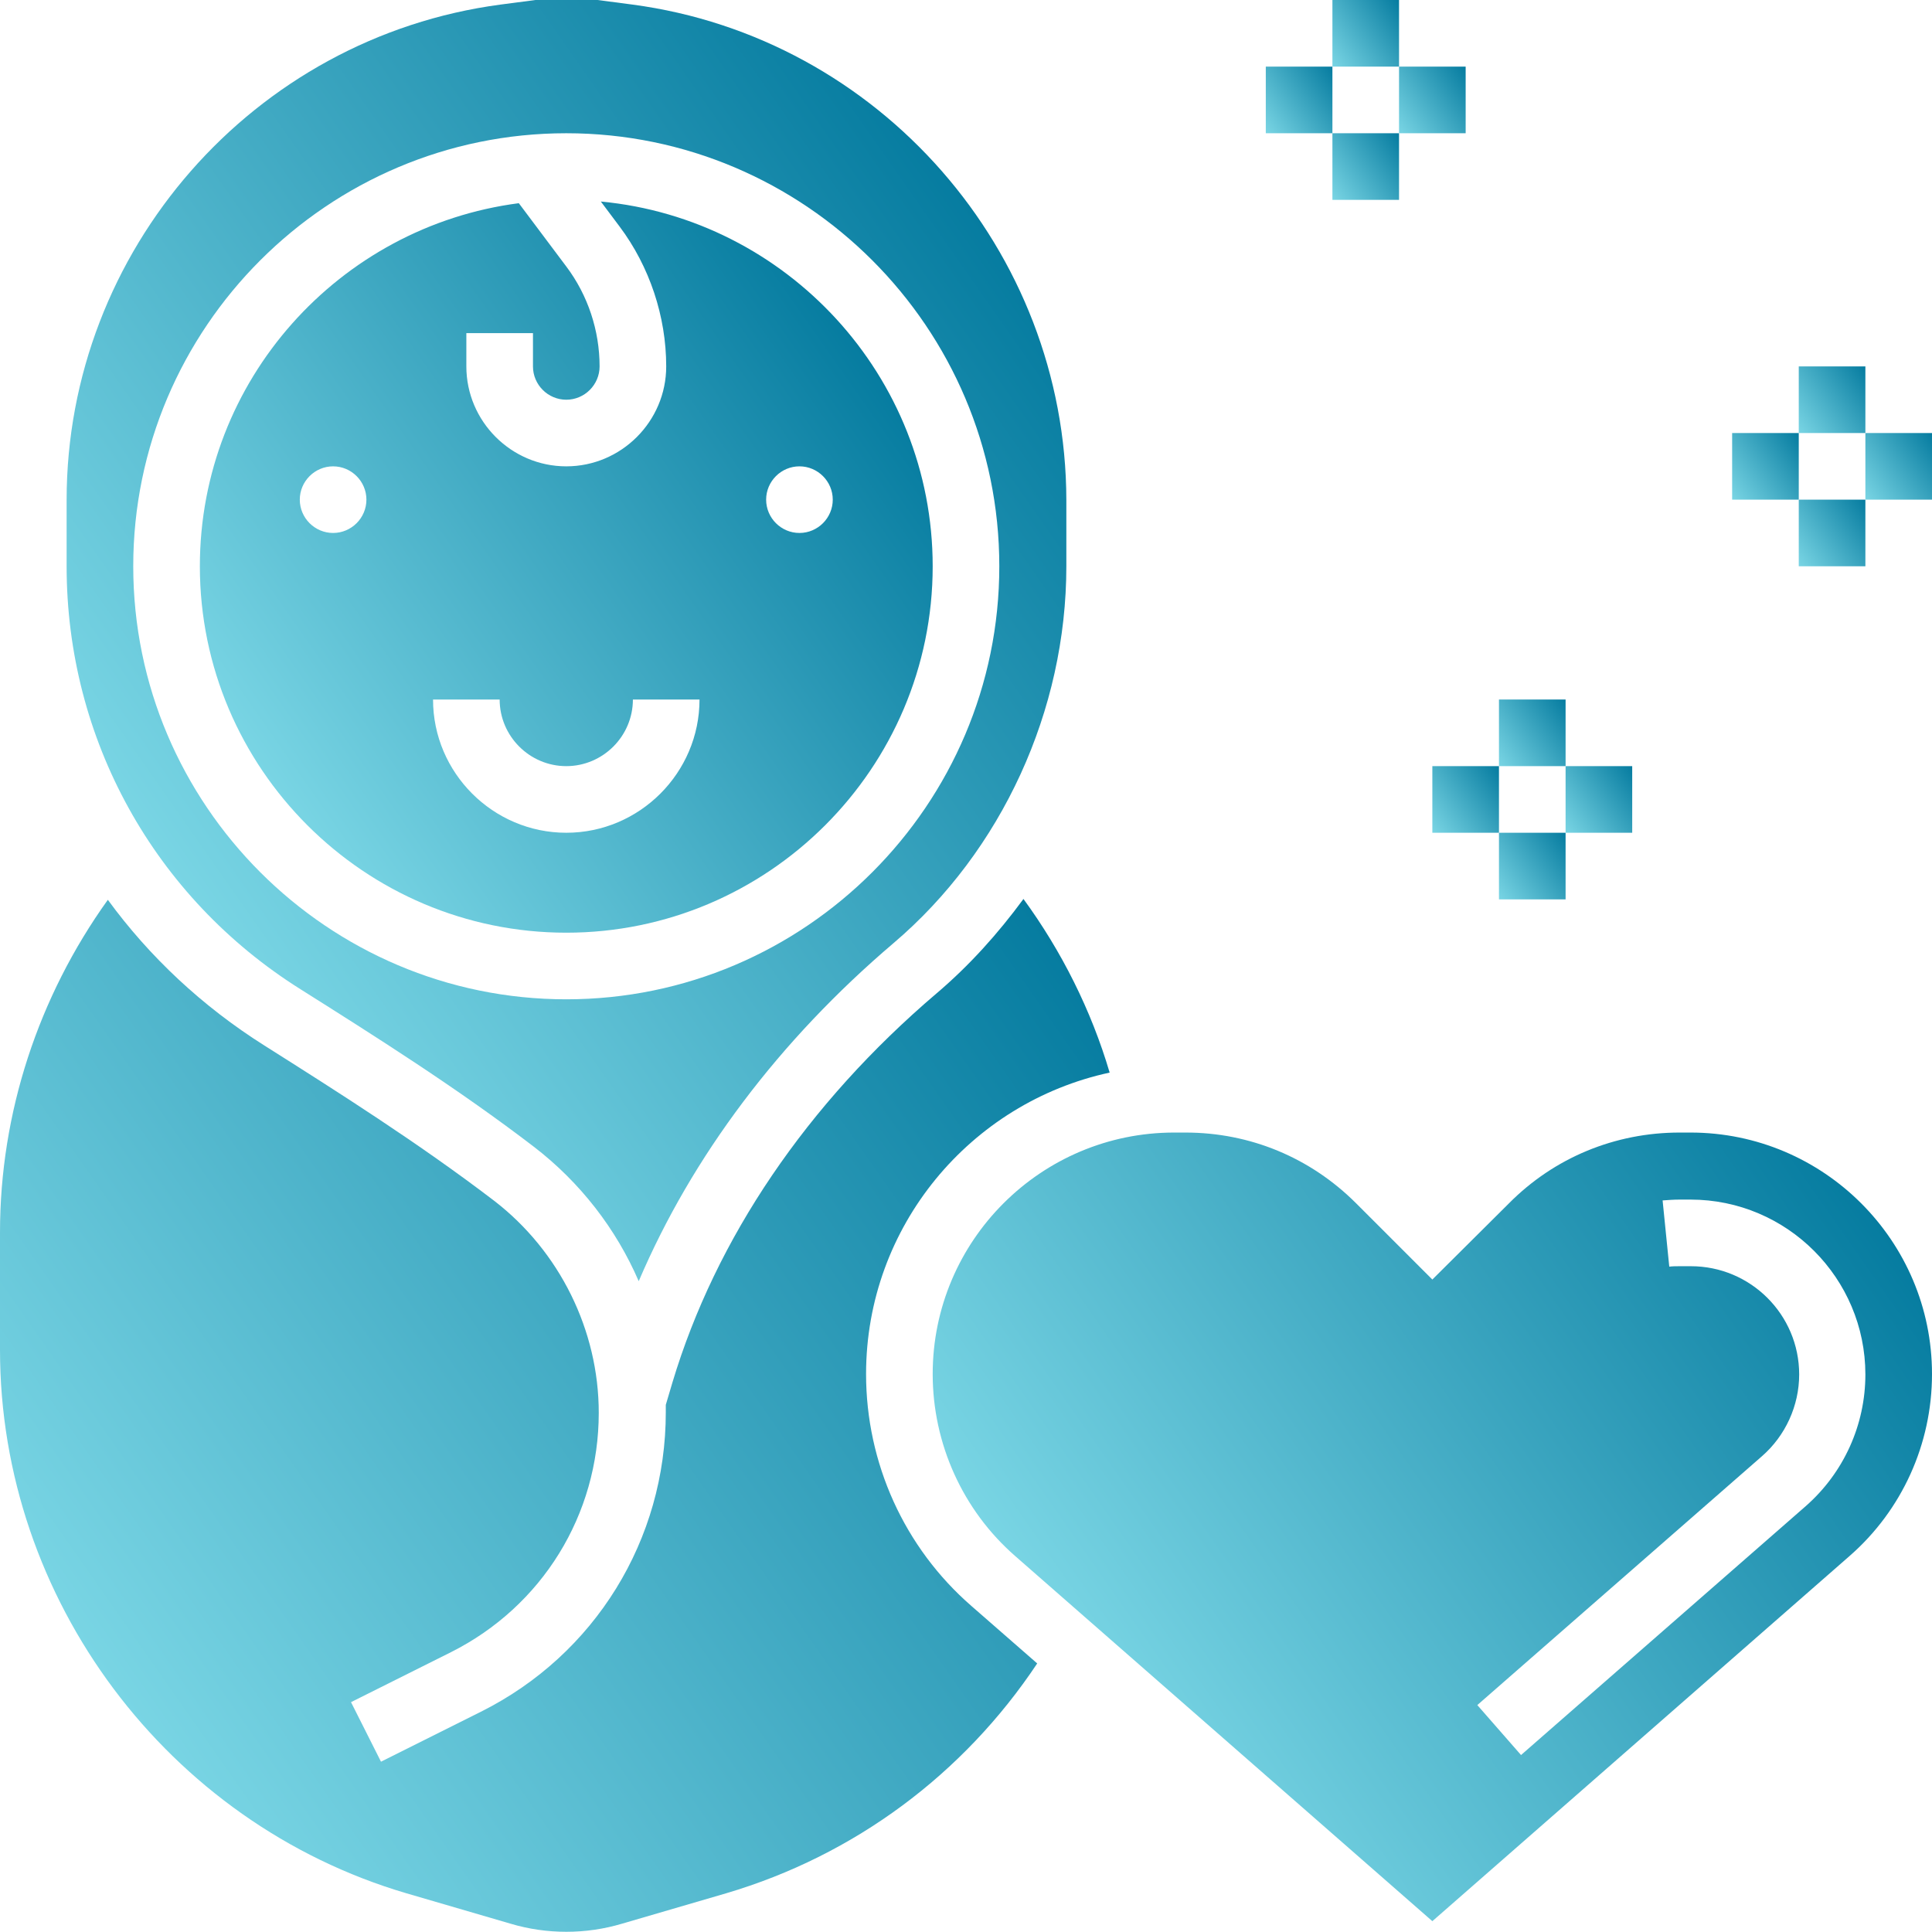 <?xml version="1.0" encoding="utf-8"?>
<!-- Generator: Adobe Illustrator 17.1.0, SVG Export Plug-In . SVG Version: 6.00 Build 0)  -->
<!DOCTYPE svg PUBLIC "-//W3C//DTD SVG 1.1//EN" "http://www.w3.org/Graphics/SVG/1.1/DTD/svg11.dtd">
<svg version="1.1" id="Layer_1" xmlns="http://www.w3.org/2000/svg" xmlns:xlink="http://www.w3.org/1999/xlink" x="0px" y="0px"
	 viewBox="0 0 464 464" enable-background="new 0 0 464 464" xml:space="preserve">
<linearGradient id="SVGID_1_" gradientUnits="userSpaceOnUse" x1="246.757" y1="69.229" x2="42.706" y2="212.107">
	<stop  offset="0" style="stop-color:#067CA0"/>
	<stop  offset="1" style="stop-color:#79D5E4"/>
</linearGradient>
<path fill="url(#SVGID_1_)" d="M72.2,237.6c17.6,11.1,37.6,23.7,56,37.8c11.2,8.6,19.8,19.8,25.2,32.3c12.8-30,33.7-57.8,61.2-81.2
	c26-22.1,41.5-55.9,41.5-90.5v-15.9C256,60.2,211.2,9,151.9,1.1L143.5,0h-14.9l-8.4,1.1C60.8,9,16,60.2,16,120.1V136
	C16,177.5,37,215.5,72.2,237.6z M136,32c57.3,0,104,46.7,104,104s-46.7,104-104,104S32,193.3,32,136S78.7,32,136,32z"/>
<linearGradient id="SVGID_2_" gradientUnits="userSpaceOnUse" x1="256.086" y1="230.637" x2="20.273" y2="395.755">
	<stop  offset="0" style="stop-color:#067CA0"/>
	<stop  offset="1" style="stop-color:#79D5E4"/>
</linearGradient>
<path fill="url(#SVGID_2_)" d="M208,330c0-35.5,25.1-65.2,58.5-72.4c-4.4-14.9-11.5-29.1-20.7-41.7c-6.1,8.3-13,16-20.9,22.7
	c-31.1,26.5-53,58.8-63.4,93.4l-1.6,5.4c0,0.6,0,1.2,0,1.8c0,30.6-17,58.2-44.4,71.9l-24,12l-7.2-14.3l24-12
	c21.9-11,35.5-33,35.5-57.5c0-19.8-9.4-38.8-25.1-50.9c-18.2-13.9-37.8-26.3-55.2-37.3c-14.9-9.4-27.6-21.3-37.6-35
	C9.2,239.4,0,267.3,0,296v28.2c0,59.9,40.2,113.6,97.6,130.5l25,7.3c8.7,2.6,18.1,2.6,26.8,0l25-7.3c30.8-9.1,57-28.6,74.7-55.2
	l-15.8-13.8C217.2,371.7,208,351.4,208,330z"/>
<linearGradient id="SVGID_3_" gradientUnits="userSpaceOnUse" x1="208.072" y1="85.573" x2="63.957" y2="186.484">
	<stop  offset="0" style="stop-color:#067CA0"/>
	<stop  offset="1" style="stop-color:#79D5E4"/>
</linearGradient>
<path fill="url(#SVGID_3_)" d="M136,224c48.5,0,88-39.5,88-88c0-45.7-35.1-83.4-79.7-87.6l4.5,6C156,64,160,76,160,88
	c0,13.2-10.8,24-24,24s-24-10.8-24-24v-8h16v8c0,4.4,3.6,8,8,8s8-3.6,8-8c0-8.6-2.8-17.1-8-24l-11.4-15.2C81.5,54.4,48,91.3,48,136
	C48,184.5,87.5,224,136,224z M192,112c4.4,0,8,3.6,8,8s-3.6,8-8,8s-8-3.6-8-8S187.6,112,192,112z M120,168c0,8.8,7.2,16,16,16
	s16-7.2,16-16h16c0,17.6-14.4,32-32,32s-32-14.4-32-32H120z M80,112c4.4,0,8,3.6,8,8s-3.6,8-8,8s-8-3.6-8-8S75.6,112,80,112z"/>
<linearGradient id="SVGID_4_" gradientUnits="userSpaceOnUse" x1="437.123" y1="273.391" x2="258.899" y2="398.185">
	<stop  offset="0" style="stop-color:#067CA0"/>
	<stop  offset="1" style="stop-color:#79D5E4"/>
</linearGradient>
<path fill="url(#SVGID_4_)" d="M406,272h-2.6c-15.5,0-30.1,6-41,17L344,307.3L325.7,289c-11-11-25.5-17-41-17H282c-32,0-58,26-58,58
	c0,16.7,7.2,32.7,19.8,43.7L344,461.4l100.2-87.7c12.6-11,19.8-26.9,19.8-43.7C464,298,438,272,406,272z M433.7,361.7l-68.4,59.8
	l-10.5-12l68.4-59.8c5.6-4.9,8.9-12.1,8.9-19.6c0-14.4-11.7-26-26-26h-2.6c-0.9,0-1.7,0-2.6,0.1l-1.6-15.9c1.4-0.1,2.7-0.2,4.1-0.2
	h2.6c23.2,0,42,18.9,42,42C448,342.2,442.8,353.7,433.7,361.7z"/>
<linearGradient id="SVGID_5_" gradientUnits="userSpaceOnUse" x1="449.127" y1="89.609" x2="430.873" y2="102.391">
	<stop  offset="0" style="stop-color:#067CA0"/>
	<stop  offset="1" style="stop-color:#79D5E4"/>
</linearGradient>
<path fill="url(#SVGID_5_)" d="M432,88h16v16h-16V88z"/>
<linearGradient id="SVGID_6_" gradientUnits="userSpaceOnUse" x1="449.127" y1="121.609" x2="430.873" y2="134.391">
	<stop  offset="0" style="stop-color:#067CA0"/>
	<stop  offset="1" style="stop-color:#79D5E4"/>
</linearGradient>
<path fill="url(#SVGID_6_)" d="M432,120h16v16h-16V120z"/>
<linearGradient id="SVGID_7_" gradientUnits="userSpaceOnUse" x1="433.127" y1="105.609" x2="414.873" y2="118.391">
	<stop  offset="0" style="stop-color:#067CA0"/>
	<stop  offset="1" style="stop-color:#79D5E4"/>
</linearGradient>
<path fill="url(#SVGID_7_)" d="M416,104h16v16h-16V104z"/>
<linearGradient id="SVGID_8_" gradientUnits="userSpaceOnUse" x1="465.127" y1="105.609" x2="446.873" y2="118.391">
	<stop  offset="0" style="stop-color:#067CA0"/>
	<stop  offset="1" style="stop-color:#79D5E4"/>
</linearGradient>
<path fill="url(#SVGID_8_)" d="M448,104h16v16h-16V104z"/>
<linearGradient id="SVGID_9_" gradientUnits="userSpaceOnUse" x1="377.127" y1="169.609" x2="358.873" y2="182.391">
	<stop  offset="0" style="stop-color:#067CA0"/>
	<stop  offset="1" style="stop-color:#79D5E4"/>
</linearGradient>
<path fill="url(#SVGID_9_)" d="M360,168h16v16h-16V168z"/>
<linearGradient id="SVGID_10_" gradientUnits="userSpaceOnUse" x1="377.127" y1="201.609" x2="358.873" y2="214.391">
	<stop  offset="0" style="stop-color:#067CA0"/>
	<stop  offset="1" style="stop-color:#79D5E4"/>
</linearGradient>
<path fill="url(#SVGID_10_)" d="M360,200h16v16h-16V200z"/>
<linearGradient id="SVGID_11_" gradientUnits="userSpaceOnUse" x1="361.127" y1="185.609" x2="342.873" y2="198.391">
	<stop  offset="0" style="stop-color:#067CA0"/>
	<stop  offset="1" style="stop-color:#79D5E4"/>
</linearGradient>
<path fill="url(#SVGID_11_)" d="M344,184h16v16h-16V184z"/>
<linearGradient id="SVGID_12_" gradientUnits="userSpaceOnUse" x1="393.127" y1="185.609" x2="374.873" y2="198.391">
	<stop  offset="0" style="stop-color:#067CA0"/>
	<stop  offset="1" style="stop-color:#79D5E4"/>
</linearGradient>
<path fill="url(#SVGID_12_)" d="M376,184h16v16h-16V184z"/>
<linearGradient id="SVGID_13_" gradientUnits="userSpaceOnUse" x1="337.127" y1="1.609" x2="318.873" y2="14.391">
	<stop  offset="0" style="stop-color:#067CA0"/>
	<stop  offset="1" style="stop-color:#79D5E4"/>
</linearGradient>
<path fill="url(#SVGID_13_)" d="M320,0h16v16h-16V0z"/>
<linearGradient id="SVGID_14_" gradientUnits="userSpaceOnUse" x1="337.127" y1="33.609" x2="318.873" y2="46.391">
	<stop  offset="0" style="stop-color:#067CA0"/>
	<stop  offset="1" style="stop-color:#79D5E4"/>
</linearGradient>
<path fill="url(#SVGID_14_)" d="M320,32h16v16h-16V32z"/>
<linearGradient id="SVGID_15_" gradientUnits="userSpaceOnUse" x1="321.127" y1="17.609" x2="302.873" y2="30.391">
	<stop  offset="0" style="stop-color:#067CA0"/>
	<stop  offset="1" style="stop-color:#79D5E4"/>
</linearGradient>
<path fill="url(#SVGID_15_)" d="M304,16h16v16h-16V16z"/>
<linearGradient id="SVGID_16_" gradientUnits="userSpaceOnUse" x1="353.127" y1="17.609" x2="334.873" y2="30.391">
	<stop  offset="0" style="stop-color:#067CA0"/>
	<stop  offset="1" style="stop-color:#79D5E4"/>
</linearGradient>
<path fill="url(#SVGID_16_)" d="M336,16h16v16h-16V16z"/>
</svg>
